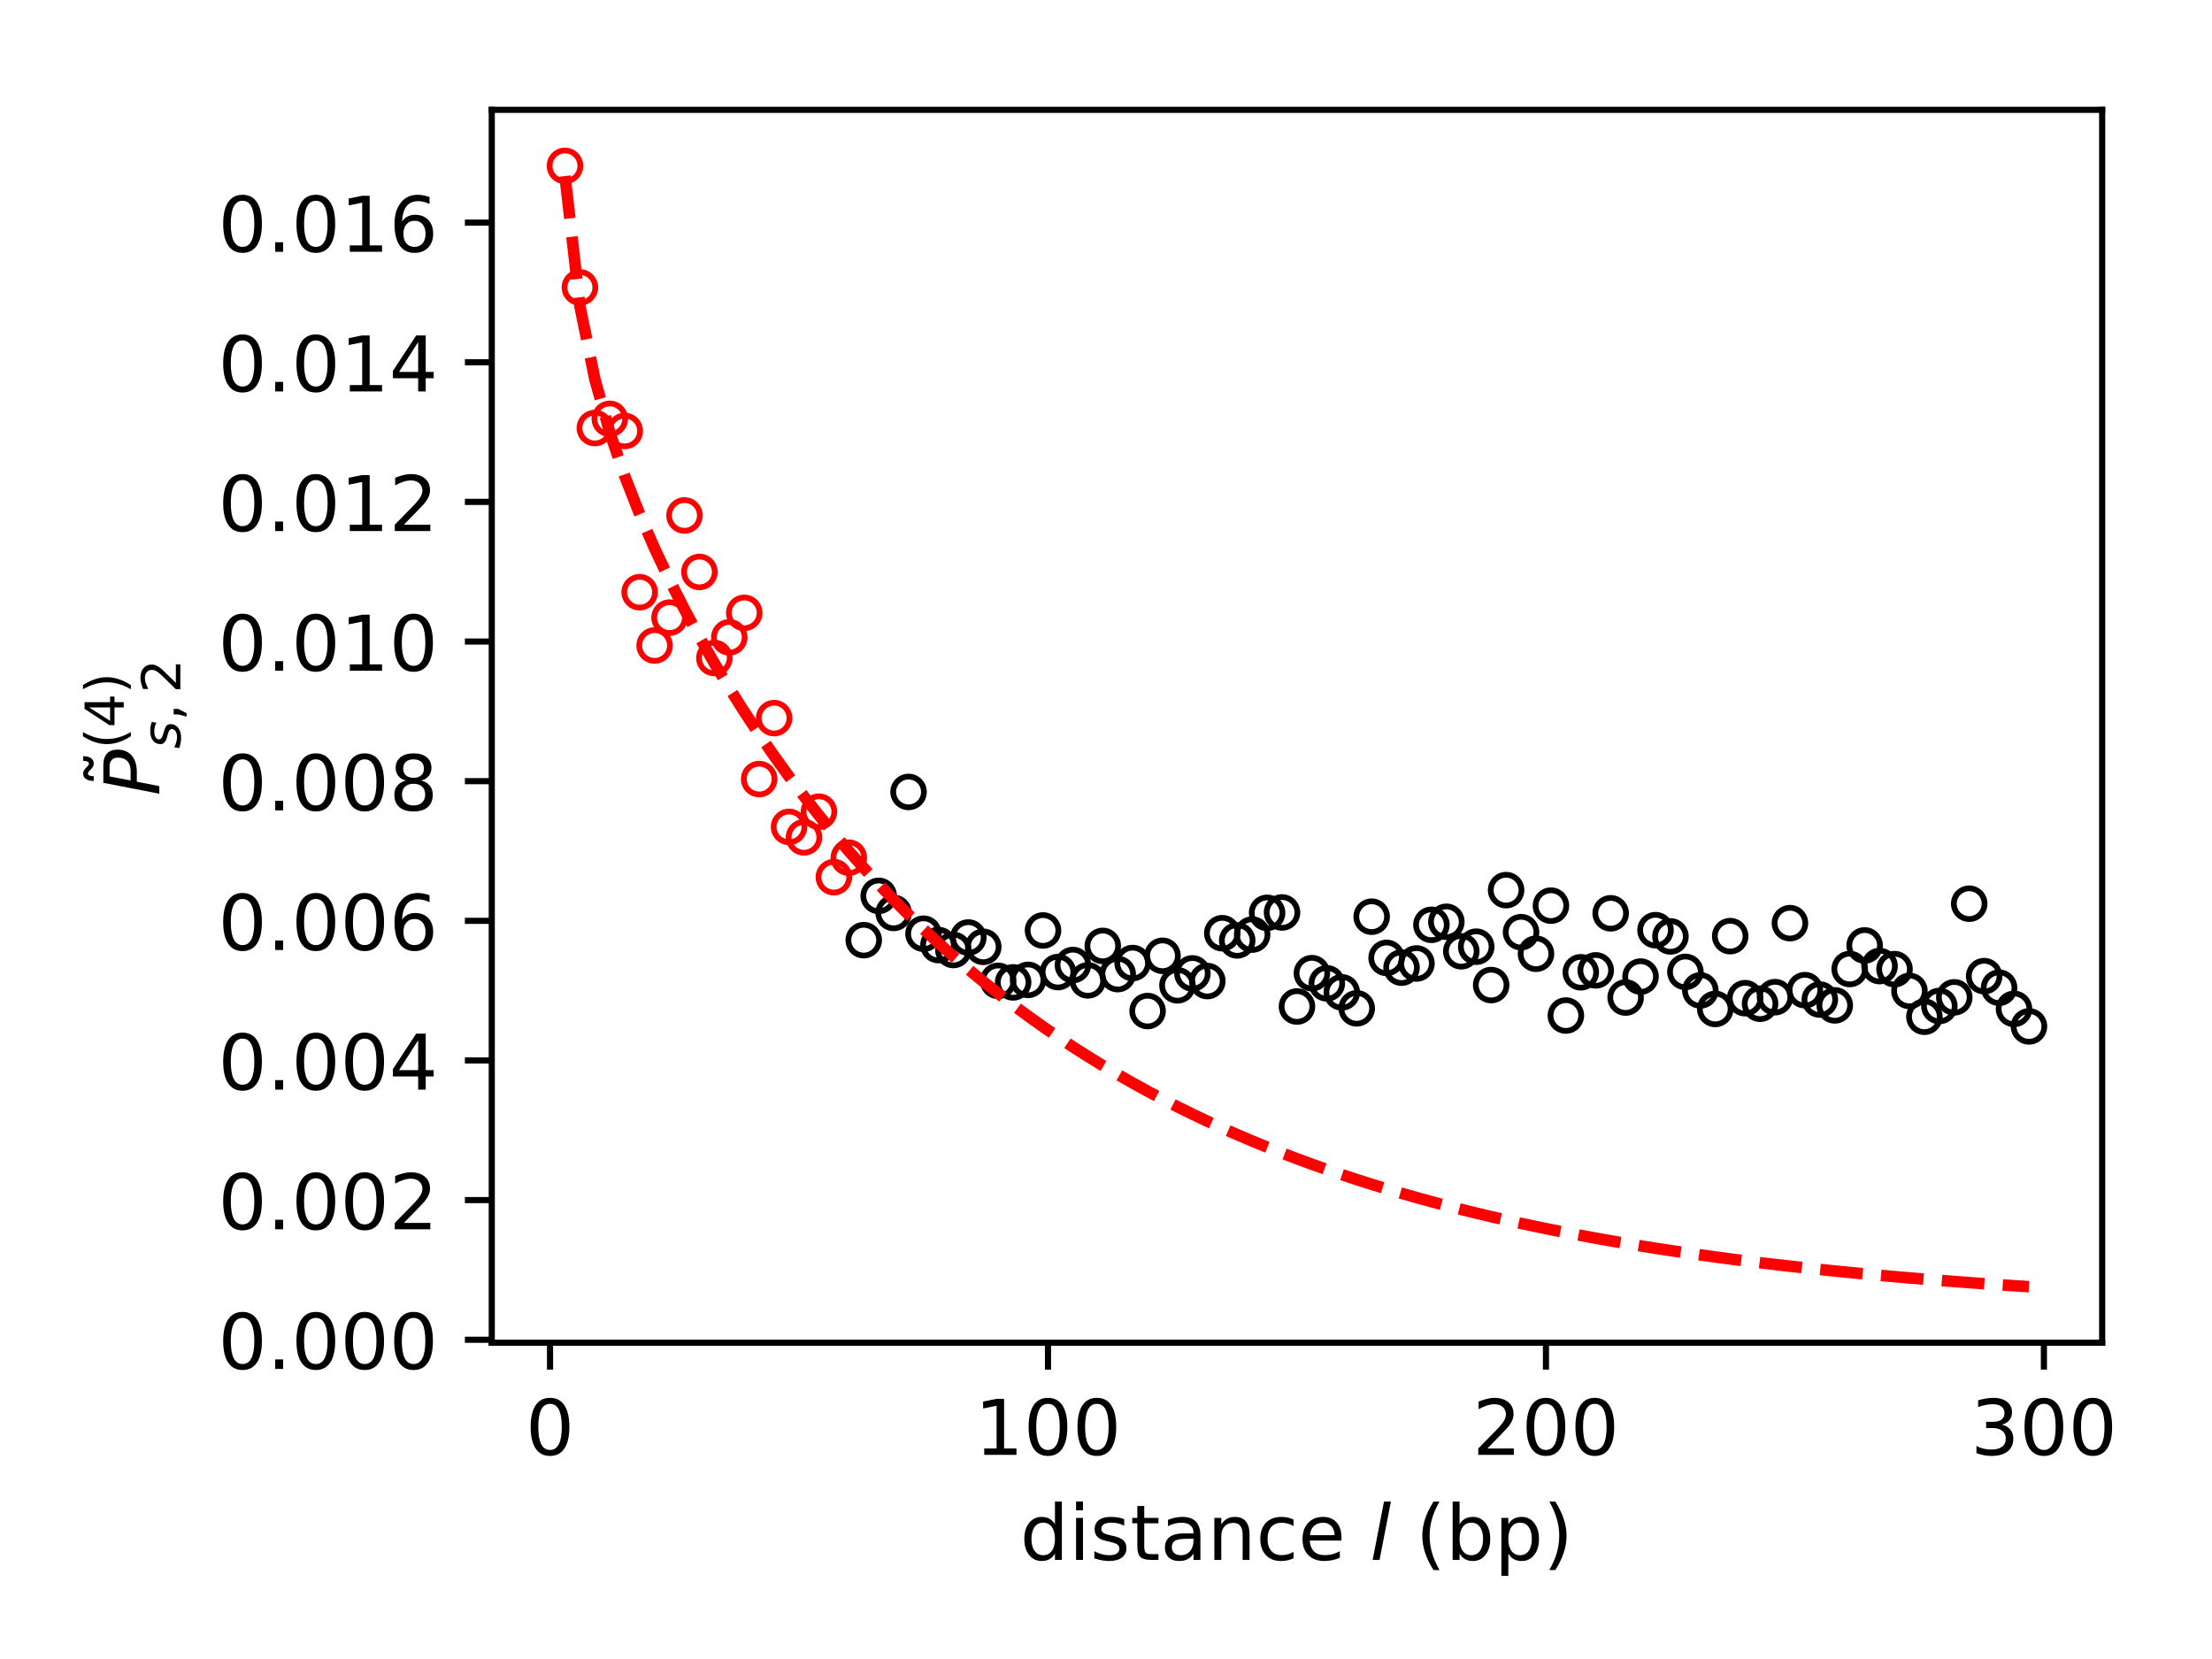 <?xml version="1.0" encoding="utf-8" standalone="no"?>
<!DOCTYPE svg PUBLIC "-//W3C//DTD SVG 1.1//EN"
  "http://www.w3.org/Graphics/SVG/1.1/DTD/svg11.dtd">
<!-- Created with matplotlib (http://matplotlib.org/) -->
<svg height="216pt" version="1.1" viewBox="0 0 288 216" width="288pt" xmlns="http://www.w3.org/2000/svg" xmlns:xlink="http://www.w3.org/1999/xlink">
 <defs>
  <style type="text/css">
*{stroke-linecap:butt;stroke-linejoin:round;}
  </style>
 </defs>
 <g id="figure_1">
  <g id="patch_1">
   <path d="M 0 216 
L 288 216 
L 288 0 
L 0 0 
z
" style="fill:#ffffff;"/>
  </g>
  <g id="axes_1">
   <g id="patch_2">
    <path d="M 64.028 174.822 
L 273.7 174.822 
L 273.7 14.3 
L 64.028 14.3 
z
" style="fill:#ffffff;"/>
   </g>
   <g id="matplotlib.axis_1">
    <g id="xtick_1">
     <g id="line2d_1">
      <defs>
       <path d="M 0 0 
L 0 3.5 
" id="m2b06d9a686" style="stroke:#000000;stroke-width:0.8;"/>
      </defs>
      <g>
       <use style="stroke:#000000;stroke-width:0.8;" x="71.614" xlink:href="#m2b06d9a686" y="174.822"/>
      </g>
     </g>
     <g id="text_1">
      <!-- 0 -->
      <defs>
       <path d="M 31.781 66.406 
Q 24.172 66.406 20.328 58.906 
Q 16.5 51.422 16.5 36.375 
Q 16.5 21.391 20.328 13.891 
Q 24.172 6.391 31.781 6.391 
Q 39.453 6.391 43.281 13.891 
Q 47.125 21.391 47.125 36.375 
Q 47.125 51.422 43.281 58.906 
Q 39.453 66.406 31.781 66.406 
z
M 31.781 74.219 
Q 44.047 74.219 50.516 64.516 
Q 56.984 54.828 56.984 36.375 
Q 56.984 17.969 50.516 8.266 
Q 44.047 -1.422 31.781 -1.422 
Q 19.531 -1.422 13.062 8.266 
Q 6.594 17.969 6.594 36.375 
Q 6.594 54.828 13.062 64.516 
Q 19.531 74.219 31.781 74.219 
z
" id="DejaVuSans-30"/>
      </defs>
      <g transform="translate(68.432 189.42)scale(0.1 -0.1)">
       <use xlink:href="#DejaVuSans-30"/>
      </g>
     </g>
    </g>
    <g id="xtick_2">
     <g id="line2d_2">
      <g>
       <use style="stroke:#000000;stroke-width:0.8;" x="136.447" xlink:href="#m2b06d9a686" y="174.822"/>
      </g>
     </g>
     <g id="text_2">
      <!-- 100 -->
      <defs>
       <path d="M 12.406 8.297 
L 28.516 8.297 
L 28.516 63.922 
L 10.984 60.406 
L 10.984 69.391 
L 28.422 72.906 
L 38.281 72.906 
L 38.281 8.297 
L 54.391 8.297 
L 54.391 0 
L 12.406 0 
z
" id="DejaVuSans-31"/>
      </defs>
      <g transform="translate(126.904 189.42)scale(0.1 -0.1)">
       <use xlink:href="#DejaVuSans-31"/>
       <use x="63.623" xlink:href="#DejaVuSans-30"/>
       <use x="127.246" xlink:href="#DejaVuSans-30"/>
      </g>
     </g>
    </g>
    <g id="xtick_3">
     <g id="line2d_3">
      <g>
       <use style="stroke:#000000;stroke-width:0.8;" x="201.281" xlink:href="#m2b06d9a686" y="174.822"/>
      </g>
     </g>
     <g id="text_3">
      <!-- 200 -->
      <defs>
       <path d="M 19.188 8.297 
L 53.609 8.297 
L 53.609 0 
L 7.328 0 
L 7.328 8.297 
Q 12.938 14.109 22.625 23.891 
Q 32.328 33.688 34.812 36.531 
Q 39.547 41.844 41.422 45.531 
Q 43.312 49.219 43.312 52.781 
Q 43.312 58.594 39.234 62.25 
Q 35.156 65.922 28.609 65.922 
Q 23.969 65.922 18.812 64.312 
Q 13.672 62.703 7.812 59.422 
L 7.812 69.391 
Q 13.766 71.781 18.938 73 
Q 24.125 74.219 28.422 74.219 
Q 39.75 74.219 46.484 68.547 
Q 53.219 62.891 53.219 53.422 
Q 53.219 48.922 51.531 44.891 
Q 49.859 40.875 45.406 35.406 
Q 44.188 33.984 37.641 27.219 
Q 31.109 20.453 19.188 8.297 
z
" id="DejaVuSans-32"/>
      </defs>
      <g transform="translate(191.737 189.42)scale(0.1 -0.1)">
       <use xlink:href="#DejaVuSans-32"/>
       <use x="63.623" xlink:href="#DejaVuSans-30"/>
       <use x="127.246" xlink:href="#DejaVuSans-30"/>
      </g>
     </g>
    </g>
    <g id="xtick_4">
     <g id="line2d_4">
      <g>
       <use style="stroke:#000000;stroke-width:0.8;" x="266.114" xlink:href="#m2b06d9a686" y="174.822"/>
      </g>
     </g>
     <g id="text_4">
      <!-- 300 -->
      <defs>
       <path d="M 40.578 39.312 
Q 47.656 37.797 51.625 33 
Q 55.609 28.219 55.609 21.188 
Q 55.609 10.406 48.188 4.484 
Q 40.766 -1.422 27.094 -1.422 
Q 22.516 -1.422 17.656 -0.516 
Q 12.797 0.391 7.625 2.203 
L 7.625 11.719 
Q 11.719 9.328 16.594 8.109 
Q 21.484 6.891 26.812 6.891 
Q 36.078 6.891 40.938 10.547 
Q 45.797 14.203 45.797 21.188 
Q 45.797 27.641 41.281 31.266 
Q 36.766 34.906 28.719 34.906 
L 20.219 34.906 
L 20.219 43.016 
L 29.109 43.016 
Q 36.375 43.016 40.234 45.922 
Q 44.094 48.828 44.094 54.297 
Q 44.094 59.906 40.109 62.906 
Q 36.141 65.922 28.719 65.922 
Q 24.656 65.922 20.016 65.031 
Q 15.375 64.156 9.812 62.312 
L 9.812 71.094 
Q 15.438 72.656 20.344 73.438 
Q 25.25 74.219 29.594 74.219 
Q 40.828 74.219 47.359 69.109 
Q 53.906 64.016 53.906 55.328 
Q 53.906 49.266 50.438 45.094 
Q 46.969 40.922 40.578 39.312 
z
" id="DejaVuSans-33"/>
      </defs>
      <g transform="translate(256.571 189.42)scale(0.1 -0.1)">
       <use xlink:href="#DejaVuSans-33"/>
       <use x="63.623" xlink:href="#DejaVuSans-30"/>
       <use x="127.246" xlink:href="#DejaVuSans-30"/>
      </g>
     </g>
    </g>
    <g id="text_5">
     <!-- distance $l$ (bp) -->
     <defs>
      <path d="M 45.406 46.391 
L 45.406 75.984 
L 54.391 75.984 
L 54.391 0 
L 45.406 0 
L 45.406 8.203 
Q 42.578 3.328 38.25 0.953 
Q 33.938 -1.422 27.875 -1.422 
Q 17.969 -1.422 11.734 6.484 
Q 5.516 14.406 5.516 27.297 
Q 5.516 40.188 11.734 48.094 
Q 17.969 56 27.875 56 
Q 33.938 56 38.25 53.625 
Q 42.578 51.266 45.406 46.391 
z
M 14.797 27.297 
Q 14.797 17.391 18.875 11.75 
Q 22.953 6.109 30.078 6.109 
Q 37.203 6.109 41.297 11.75 
Q 45.406 17.391 45.406 27.297 
Q 45.406 37.203 41.297 42.844 
Q 37.203 48.484 30.078 48.484 
Q 22.953 48.484 18.875 42.844 
Q 14.797 37.203 14.797 27.297 
z
" id="DejaVuSans-64"/>
      <path d="M 9.422 54.688 
L 18.406 54.688 
L 18.406 0 
L 9.422 0 
z
M 9.422 75.984 
L 18.406 75.984 
L 18.406 64.594 
L 9.422 64.594 
z
" id="DejaVuSans-69"/>
      <path d="M 44.281 53.078 
L 44.281 44.578 
Q 40.484 46.531 36.375 47.5 
Q 32.281 48.484 27.875 48.484 
Q 21.188 48.484 17.844 46.438 
Q 14.5 44.391 14.5 40.281 
Q 14.5 37.156 16.891 35.375 
Q 19.281 33.594 26.516 31.984 
L 29.594 31.297 
Q 39.156 29.25 43.188 25.516 
Q 47.219 21.781 47.219 15.094 
Q 47.219 7.469 41.188 3.016 
Q 35.156 -1.422 24.609 -1.422 
Q 20.219 -1.422 15.453 -0.562 
Q 10.688 0.297 5.422 2 
L 5.422 11.281 
Q 10.406 8.688 15.234 7.391 
Q 20.062 6.109 24.812 6.109 
Q 31.156 6.109 34.562 8.281 
Q 37.984 10.453 37.984 14.406 
Q 37.984 18.062 35.516 20.016 
Q 33.062 21.969 24.703 23.781 
L 21.578 24.516 
Q 13.234 26.266 9.516 29.906 
Q 5.812 33.547 5.812 39.891 
Q 5.812 47.609 11.281 51.797 
Q 16.75 56 26.812 56 
Q 31.781 56 36.172 55.266 
Q 40.578 54.547 44.281 53.078 
z
" id="DejaVuSans-73"/>
      <path d="M 18.312 70.219 
L 18.312 54.688 
L 36.812 54.688 
L 36.812 47.703 
L 18.312 47.703 
L 18.312 18.016 
Q 18.312 11.328 20.141 9.422 
Q 21.969 7.516 27.594 7.516 
L 36.812 7.516 
L 36.812 0 
L 27.594 0 
Q 17.188 0 13.234 3.875 
Q 9.281 7.766 9.281 18.016 
L 9.281 47.703 
L 2.688 47.703 
L 2.688 54.688 
L 9.281 54.688 
L 9.281 70.219 
z
" id="DejaVuSans-74"/>
      <path d="M 34.281 27.484 
Q 23.391 27.484 19.188 25 
Q 14.984 22.516 14.984 16.5 
Q 14.984 11.719 18.141 8.906 
Q 21.297 6.109 26.703 6.109 
Q 34.188 6.109 38.703 11.406 
Q 43.219 16.703 43.219 25.484 
L 43.219 27.484 
z
M 52.203 31.203 
L 52.203 0 
L 43.219 0 
L 43.219 8.297 
Q 40.141 3.328 35.547 0.953 
Q 30.953 -1.422 24.312 -1.422 
Q 15.922 -1.422 10.953 3.297 
Q 6 8.016 6 15.922 
Q 6 25.141 12.172 29.828 
Q 18.359 34.516 30.609 34.516 
L 43.219 34.516 
L 43.219 35.406 
Q 43.219 41.609 39.141 45 
Q 35.062 48.391 27.688 48.391 
Q 23 48.391 18.547 47.266 
Q 14.109 46.141 10.016 43.891 
L 10.016 52.203 
Q 14.938 54.109 19.578 55.047 
Q 24.219 56 28.609 56 
Q 40.484 56 46.344 49.844 
Q 52.203 43.703 52.203 31.203 
z
" id="DejaVuSans-61"/>
      <path d="M 54.891 33.016 
L 54.891 0 
L 45.906 0 
L 45.906 32.719 
Q 45.906 40.484 42.875 44.328 
Q 39.844 48.188 33.797 48.188 
Q 26.516 48.188 22.312 43.547 
Q 18.109 38.922 18.109 30.906 
L 18.109 0 
L 9.078 0 
L 9.078 54.688 
L 18.109 54.688 
L 18.109 46.188 
Q 21.344 51.125 25.703 53.562 
Q 30.078 56 35.797 56 
Q 45.219 56 50.047 50.172 
Q 54.891 44.344 54.891 33.016 
z
" id="DejaVuSans-6e"/>
      <path d="M 48.781 52.594 
L 48.781 44.188 
Q 44.969 46.297 41.141 47.344 
Q 37.312 48.391 33.406 48.391 
Q 24.656 48.391 19.812 42.844 
Q 14.984 37.312 14.984 27.297 
Q 14.984 17.281 19.812 11.734 
Q 24.656 6.203 33.406 6.203 
Q 37.312 6.203 41.141 7.25 
Q 44.969 8.297 48.781 10.406 
L 48.781 2.094 
Q 45.016 0.344 40.984 -0.531 
Q 36.969 -1.422 32.422 -1.422 
Q 20.062 -1.422 12.781 6.344 
Q 5.516 14.109 5.516 27.297 
Q 5.516 40.672 12.859 48.328 
Q 20.219 56 33.016 56 
Q 37.156 56 41.109 55.141 
Q 45.062 54.297 48.781 52.594 
z
" id="DejaVuSans-63"/>
      <path d="M 56.203 29.594 
L 56.203 25.203 
L 14.891 25.203 
Q 15.484 15.922 20.484 11.062 
Q 25.484 6.203 34.422 6.203 
Q 39.594 6.203 44.453 7.469 
Q 49.312 8.734 54.109 11.281 
L 54.109 2.781 
Q 49.266 0.734 44.188 -0.344 
Q 39.109 -1.422 33.891 -1.422 
Q 20.797 -1.422 13.156 6.188 
Q 5.516 13.812 5.516 26.812 
Q 5.516 40.234 12.766 48.109 
Q 20.016 56 32.328 56 
Q 43.359 56 49.781 48.891 
Q 56.203 41.797 56.203 29.594 
z
M 47.219 32.234 
Q 47.125 39.594 43.094 43.984 
Q 39.062 48.391 32.422 48.391 
Q 24.906 48.391 20.391 44.141 
Q 15.875 39.891 15.188 32.172 
z
" id="DejaVuSans-65"/>
      <path id="DejaVuSans-20"/>
      <path d="M 18.312 75.984 
L 27.297 75.984 
L 12.5 0 
L 3.516 0 
z
" id="DejaVuSans-Oblique-6c"/>
      <path d="M 31 75.875 
Q 24.469 64.656 21.281 53.656 
Q 18.109 42.672 18.109 31.391 
Q 18.109 20.125 21.312 9.062 
Q 24.516 -2 31 -13.188 
L 23.188 -13.188 
Q 15.875 -1.703 12.234 9.375 
Q 8.594 20.453 8.594 31.391 
Q 8.594 42.281 12.203 53.312 
Q 15.828 64.359 23.188 75.875 
z
" id="DejaVuSans-28"/>
      <path d="M 48.688 27.297 
Q 48.688 37.203 44.609 42.844 
Q 40.531 48.484 33.406 48.484 
Q 26.266 48.484 22.188 42.844 
Q 18.109 37.203 18.109 27.297 
Q 18.109 17.391 22.188 11.75 
Q 26.266 6.109 33.406 6.109 
Q 40.531 6.109 44.609 11.75 
Q 48.688 17.391 48.688 27.297 
z
M 18.109 46.391 
Q 20.953 51.266 25.266 53.625 
Q 29.594 56 35.594 56 
Q 45.562 56 51.781 48.094 
Q 58.016 40.188 58.016 27.297 
Q 58.016 14.406 51.781 6.484 
Q 45.562 -1.422 35.594 -1.422 
Q 29.594 -1.422 25.266 0.953 
Q 20.953 3.328 18.109 8.203 
L 18.109 0 
L 9.078 0 
L 9.078 75.984 
L 18.109 75.984 
z
" id="DejaVuSans-62"/>
      <path d="M 18.109 8.203 
L 18.109 -20.797 
L 9.078 -20.797 
L 9.078 54.688 
L 18.109 54.688 
L 18.109 46.391 
Q 20.953 51.266 25.266 53.625 
Q 29.594 56 35.594 56 
Q 45.562 56 51.781 48.094 
Q 58.016 40.188 58.016 27.297 
Q 58.016 14.406 51.781 6.484 
Q 45.562 -1.422 35.594 -1.422 
Q 29.594 -1.422 25.266 0.953 
Q 20.953 3.328 18.109 8.203 
z
M 48.688 27.297 
Q 48.688 37.203 44.609 42.844 
Q 40.531 48.484 33.406 48.484 
Q 26.266 48.484 22.188 42.844 
Q 18.109 37.203 18.109 27.297 
Q 18.109 17.391 22.188 11.75 
Q 26.266 6.109 33.406 6.109 
Q 40.531 6.109 44.609 11.75 
Q 48.688 17.391 48.688 27.297 
z
" id="DejaVuSans-70"/>
      <path d="M 8.016 75.875 
L 15.828 75.875 
Q 23.141 64.359 26.781 53.312 
Q 30.422 42.281 30.422 31.391 
Q 30.422 20.453 26.781 9.375 
Q 23.141 -1.703 15.828 -13.188 
L 8.016 -13.188 
Q 14.5 -2 17.703 9.062 
Q 20.906 20.125 20.906 31.391 
Q 20.906 42.672 17.703 53.656 
Q 14.5 64.656 8.016 75.875 
z
" id="DejaVuSans-29"/>
     </defs>
     <g transform="translate(132.814 203.1)scale(0.1 -0.1)">
      <use transform="translate(0 0.016)" xlink:href="#DejaVuSans-64"/>
      <use transform="translate(63.477 0.016)" xlink:href="#DejaVuSans-69"/>
      <use transform="translate(91.26 0.016)" xlink:href="#DejaVuSans-73"/>
      <use transform="translate(143.359 0.016)" xlink:href="#DejaVuSans-74"/>
      <use transform="translate(182.568 0.016)" xlink:href="#DejaVuSans-61"/>
      <use transform="translate(243.848 0.016)" xlink:href="#DejaVuSans-6e"/>
      <use transform="translate(307.227 0.016)" xlink:href="#DejaVuSans-63"/>
      <use transform="translate(362.207 0.016)" xlink:href="#DejaVuSans-65"/>
      <use transform="translate(423.73 0.016)" xlink:href="#DejaVuSans-20"/>
      <use transform="translate(455.518 0.016)" xlink:href="#DejaVuSans-Oblique-6c"/>
      <use transform="translate(483.301 0.016)" xlink:href="#DejaVuSans-20"/>
      <use transform="translate(515.088 0.016)" xlink:href="#DejaVuSans-28"/>
      <use transform="translate(554.102 0.016)" xlink:href="#DejaVuSans-62"/>
      <use transform="translate(617.578 0.016)" xlink:href="#DejaVuSans-70"/>
      <use transform="translate(681.055 0.016)" xlink:href="#DejaVuSans-29"/>
     </g>
    </g>
   </g>
   <g id="matplotlib.axis_2">
    <g id="ytick_1">
     <g id="line2d_5">
      <defs>
       <path d="M 0 0 
L -3.5 0 
" id="md41af70909" style="stroke:#000000;stroke-width:0.8;"/>
      </defs>
      <g>
       <use style="stroke:#000000;stroke-width:0.8;" x="64.028" xlink:href="#md41af70909" y="174.434"/>
      </g>
     </g>
     <g id="text_6">
      <!-- 0.000 -->
      <defs>
       <path d="M 10.688 12.406 
L 21 12.406 
L 21 0 
L 10.688 0 
z
" id="DejaVuSans-2e"/>
      </defs>
      <g transform="translate(28.4 178.233)scale(0.1 -0.1)">
       <use xlink:href="#DejaVuSans-30"/>
       <use x="63.623" xlink:href="#DejaVuSans-2e"/>
       <use x="95.41" xlink:href="#DejaVuSans-30"/>
       <use x="159.033" xlink:href="#DejaVuSans-30"/>
       <use x="222.656" xlink:href="#DejaVuSans-30"/>
      </g>
     </g>
    </g>
    <g id="ytick_2">
     <g id="line2d_6">
      <g>
       <use style="stroke:#000000;stroke-width:0.8;" x="64.028" xlink:href="#md41af70909" y="156.252"/>
      </g>
     </g>
     <g id="text_7">
      <!-- 0.002 -->
      <g transform="translate(28.4 160.052)scale(0.1 -0.1)">
       <use xlink:href="#DejaVuSans-30"/>
       <use x="63.623" xlink:href="#DejaVuSans-2e"/>
       <use x="95.41" xlink:href="#DejaVuSans-30"/>
       <use x="159.033" xlink:href="#DejaVuSans-30"/>
       <use x="222.656" xlink:href="#DejaVuSans-32"/>
      </g>
     </g>
    </g>
    <g id="ytick_3">
     <g id="line2d_7">
      <g>
       <use style="stroke:#000000;stroke-width:0.8;" x="64.028" xlink:href="#md41af70909" y="138.071"/>
      </g>
     </g>
     <g id="text_8">
      <!-- 0.004 -->
      <defs>
       <path d="M 37.797 64.312 
L 12.891 25.391 
L 37.797 25.391 
z
M 35.203 72.906 
L 47.609 72.906 
L 47.609 25.391 
L 58.016 25.391 
L 58.016 17.188 
L 47.609 17.188 
L 47.609 0 
L 37.797 0 
L 37.797 17.188 
L 4.891 17.188 
L 4.891 26.703 
z
" id="DejaVuSans-34"/>
      </defs>
      <g transform="translate(28.4 141.87)scale(0.1 -0.1)">
       <use xlink:href="#DejaVuSans-30"/>
       <use x="63.623" xlink:href="#DejaVuSans-2e"/>
       <use x="95.41" xlink:href="#DejaVuSans-30"/>
       <use x="159.033" xlink:href="#DejaVuSans-30"/>
       <use x="222.656" xlink:href="#DejaVuSans-34"/>
      </g>
     </g>
    </g>
    <g id="ytick_4">
     <g id="line2d_8">
      <g>
       <use style="stroke:#000000;stroke-width:0.8;" x="64.028" xlink:href="#md41af70909" y="119.89"/>
      </g>
     </g>
     <g id="text_9">
      <!-- 0.006 -->
      <defs>
       <path d="M 33.016 40.375 
Q 26.375 40.375 22.484 35.828 
Q 18.609 31.297 18.609 23.391 
Q 18.609 15.531 22.484 10.953 
Q 26.375 6.391 33.016 6.391 
Q 39.656 6.391 43.531 10.953 
Q 47.406 15.531 47.406 23.391 
Q 47.406 31.297 43.531 35.828 
Q 39.656 40.375 33.016 40.375 
z
M 52.594 71.297 
L 52.594 62.312 
Q 48.875 64.062 45.094 64.984 
Q 41.312 65.922 37.594 65.922 
Q 27.828 65.922 22.672 59.328 
Q 17.531 52.734 16.797 39.406 
Q 19.672 43.656 24.016 45.922 
Q 28.375 48.188 33.594 48.188 
Q 44.578 48.188 50.953 41.516 
Q 57.328 34.859 57.328 23.391 
Q 57.328 12.156 50.688 5.359 
Q 44.047 -1.422 33.016 -1.422 
Q 20.359 -1.422 13.672 8.266 
Q 6.984 17.969 6.984 36.375 
Q 6.984 53.656 15.188 63.938 
Q 23.391 74.219 37.203 74.219 
Q 40.922 74.219 44.703 73.484 
Q 48.484 72.75 52.594 71.297 
z
" id="DejaVuSans-36"/>
      </defs>
      <g transform="translate(28.4 123.689)scale(0.1 -0.1)">
       <use xlink:href="#DejaVuSans-30"/>
       <use x="63.623" xlink:href="#DejaVuSans-2e"/>
       <use x="95.41" xlink:href="#DejaVuSans-30"/>
       <use x="159.033" xlink:href="#DejaVuSans-30"/>
       <use x="222.656" xlink:href="#DejaVuSans-36"/>
      </g>
     </g>
    </g>
    <g id="ytick_5">
     <g id="line2d_9">
      <g>
       <use style="stroke:#000000;stroke-width:0.8;" x="64.028" xlink:href="#md41af70909" y="101.708"/>
      </g>
     </g>
     <g id="text_10">
      <!-- 0.008 -->
      <defs>
       <path d="M 31.781 34.625 
Q 24.75 34.625 20.719 30.859 
Q 16.703 27.094 16.703 20.516 
Q 16.703 13.922 20.719 10.156 
Q 24.75 6.391 31.781 6.391 
Q 38.812 6.391 42.859 10.172 
Q 46.922 13.969 46.922 20.516 
Q 46.922 27.094 42.891 30.859 
Q 38.875 34.625 31.781 34.625 
z
M 21.922 38.812 
Q 15.578 40.375 12.031 44.719 
Q 8.5 49.078 8.5 55.328 
Q 8.5 64.062 14.719 69.141 
Q 20.953 74.219 31.781 74.219 
Q 42.672 74.219 48.875 69.141 
Q 55.078 64.062 55.078 55.328 
Q 55.078 49.078 51.531 44.719 
Q 48 40.375 41.703 38.812 
Q 48.828 37.156 52.797 32.312 
Q 56.781 27.484 56.781 20.516 
Q 56.781 9.906 50.312 4.234 
Q 43.844 -1.422 31.781 -1.422 
Q 19.734 -1.422 13.25 4.234 
Q 6.781 9.906 6.781 20.516 
Q 6.781 27.484 10.781 32.312 
Q 14.797 37.156 21.922 38.812 
z
M 18.312 54.391 
Q 18.312 48.734 21.844 45.562 
Q 25.391 42.391 31.781 42.391 
Q 38.141 42.391 41.719 45.562 
Q 45.312 48.734 45.312 54.391 
Q 45.312 60.062 41.719 63.234 
Q 38.141 66.406 31.781 66.406 
Q 25.391 66.406 21.844 63.234 
Q 18.312 60.062 18.312 54.391 
z
" id="DejaVuSans-38"/>
      </defs>
      <g transform="translate(28.4 105.508)scale(0.1 -0.1)">
       <use xlink:href="#DejaVuSans-30"/>
       <use x="63.623" xlink:href="#DejaVuSans-2e"/>
       <use x="95.41" xlink:href="#DejaVuSans-30"/>
       <use x="159.033" xlink:href="#DejaVuSans-30"/>
       <use x="222.656" xlink:href="#DejaVuSans-38"/>
      </g>
     </g>
    </g>
    <g id="ytick_6">
     <g id="line2d_10">
      <g>
       <use style="stroke:#000000;stroke-width:0.8;" x="64.028" xlink:href="#md41af70909" y="83.527"/>
      </g>
     </g>
     <g id="text_11">
      <!-- 0.010 -->
      <g transform="translate(28.4 87.326)scale(0.1 -0.1)">
       <use xlink:href="#DejaVuSans-30"/>
       <use x="63.623" xlink:href="#DejaVuSans-2e"/>
       <use x="95.41" xlink:href="#DejaVuSans-30"/>
       <use x="159.033" xlink:href="#DejaVuSans-31"/>
       <use x="222.656" xlink:href="#DejaVuSans-30"/>
      </g>
     </g>
    </g>
    <g id="ytick_7">
     <g id="line2d_11">
      <g>
       <use style="stroke:#000000;stroke-width:0.8;" x="64.028" xlink:href="#md41af70909" y="65.346"/>
      </g>
     </g>
     <g id="text_12">
      <!-- 0.012 -->
      <g transform="translate(28.4 69.145)scale(0.1 -0.1)">
       <use xlink:href="#DejaVuSans-30"/>
       <use x="63.623" xlink:href="#DejaVuSans-2e"/>
       <use x="95.41" xlink:href="#DejaVuSans-30"/>
       <use x="159.033" xlink:href="#DejaVuSans-31"/>
       <use x="222.656" xlink:href="#DejaVuSans-32"/>
      </g>
     </g>
    </g>
    <g id="ytick_8">
     <g id="line2d_12">
      <g>
       <use style="stroke:#000000;stroke-width:0.8;" x="64.028" xlink:href="#md41af70909" y="47.165"/>
      </g>
     </g>
     <g id="text_13">
      <!-- 0.014 -->
      <g transform="translate(28.4 50.964)scale(0.1 -0.1)">
       <use xlink:href="#DejaVuSans-30"/>
       <use x="63.623" xlink:href="#DejaVuSans-2e"/>
       <use x="95.41" xlink:href="#DejaVuSans-30"/>
       <use x="159.033" xlink:href="#DejaVuSans-31"/>
       <use x="222.656" xlink:href="#DejaVuSans-34"/>
      </g>
     </g>
    </g>
    <g id="ytick_9">
     <g id="line2d_13">
      <g>
       <use style="stroke:#000000;stroke-width:0.8;" x="64.028" xlink:href="#md41af70909" y="28.983"/>
      </g>
     </g>
     <g id="text_14">
      <!-- 0.016 -->
      <g transform="translate(28.4 32.782)scale(0.1 -0.1)">
       <use xlink:href="#DejaVuSans-30"/>
       <use x="63.623" xlink:href="#DejaVuSans-2e"/>
       <use x="95.41" xlink:href="#DejaVuSans-30"/>
       <use x="159.033" xlink:href="#DejaVuSans-31"/>
       <use x="222.656" xlink:href="#DejaVuSans-36"/>
      </g>
     </g>
    </g>
    <g id="text_15">
     <!-- $\tilde P^{(4)}_{s,2}$ -->
     <defs>
      <path d="M -25.328 66.891 
L -28.109 69.578 
Q -29.172 70.562 -29.984 71.016 
Q -30.797 71.484 -31.422 71.484 
Q -33.281 71.484 -34.156 69.703 
Q -35.031 67.922 -35.141 63.922 
L -41.234 63.922 
Q -41.141 70.516 -38.641 74.094 
Q -36.156 77.688 -31.719 77.688 
Q -29.859 77.688 -28.297 77 
Q -26.734 76.312 -24.938 74.703 
L -22.141 72.016 
Q -21.078 71.047 -20.266 70.578 
Q -19.469 70.125 -18.828 70.125 
Q -16.969 70.125 -16.094 71.906 
Q -15.219 73.688 -15.109 77.688 
L -9.016 77.688 
Q -9.109 71.094 -11.594 67.5 
Q -14.094 63.922 -18.531 63.922 
Q -20.391 63.922 -21.953 64.594 
Q -23.516 65.281 -25.328 66.891 
z
" id="DejaVuSans-303"/>
      <path d="M 16.891 72.906 
L 39.703 72.906 
Q 49.656 72.906 54.875 68.266 
Q 60.109 63.625 60.109 54.688 
Q 60.109 42.672 52.391 35.984 
Q 44.672 29.297 30.719 29.297 
L 18.312 29.297 
L 12.594 0 
L 2.688 0 
z
M 25.203 64.797 
L 19.922 37.406 
L 32.328 37.406 
Q 40.719 37.406 45.203 41.703 
Q 49.703 46 49.703 54 
Q 49.703 59.125 46.656 61.953 
Q 43.609 64.797 38.094 64.797 
z
" id="DejaVuSans-Oblique-50"/>
      <path d="M 50 53.078 
L 48.297 44.578 
Q 44.734 46.531 40.766 47.5 
Q 36.812 48.484 32.625 48.484 
Q 25.531 48.484 21.453 46.062 
Q 17.391 43.656 17.391 39.5 
Q 17.391 34.672 26.859 32.078 
Q 27.594 31.891 27.938 31.781 
L 30.812 30.906 
Q 39.797 28.422 42.797 25.688 
Q 45.797 22.953 45.797 18.219 
Q 45.797 9.516 38.891 4.047 
Q 31.984 -1.422 20.797 -1.422 
Q 16.453 -1.422 11.672 -0.578 
Q 6.891 0.25 1.125 2 
L 2.875 11.281 
Q 7.812 8.734 12.594 7.422 
Q 17.391 6.109 21.781 6.109 
Q 28.375 6.109 32.5 8.938 
Q 36.625 11.766 36.625 16.109 
Q 36.625 20.797 25.781 23.688 
L 24.859 23.922 
L 21.781 24.703 
Q 14.938 26.516 11.766 29.469 
Q 8.594 32.422 8.594 37.016 
Q 8.594 45.75 15.156 50.875 
Q 21.734 56 33.016 56 
Q 37.453 56 41.672 55.266 
Q 45.906 54.547 50 53.078 
z
" id="DejaVuSans-Oblique-73"/>
      <path d="M 11.719 12.406 
L 22.016 12.406 
L 22.016 4 
L 14.016 -11.625 
L 7.719 -11.625 
L 11.719 4 
z
" id="DejaVuSans-2c"/>
     </defs>
     <g transform="translate(20.8 103.611)rotate(-90)scale(0.1 -0.1)">
      <use transform="translate(60.59 22.031)" xlink:href="#DejaVuSans-303"/>
      <use transform="translate(0 0.547)" xlink:href="#DejaVuSans-Oblique-50"/>
      <use transform="translate(61.26 46.888)scale(0.7)" xlink:href="#DejaVuSans-28"/>
      <use transform="translate(88.569 46.888)scale(0.7)" xlink:href="#DejaVuSans-34"/>
      <use transform="translate(133.105 46.888)scale(0.7)" xlink:href="#DejaVuSans-29"/>
      <use transform="translate(61.26 -26.797)scale(0.7)" xlink:href="#DejaVuSans-Oblique-73"/>
      <use transform="translate(97.729 -26.797)scale(0.7)" xlink:href="#DejaVuSans-2c"/>
      <use transform="translate(133.618 -26.797)scale(0.7)" xlink:href="#DejaVuSans-32"/>
     </g>
    </g>
   </g>
   <g id="line2d_14">
    <defs>
     <path d="M 0 2 
C 0.53 2 1.039 1.789 1.414 1.414 
C 1.789 1.039 2 0.53 2 0 
C 2 -0.53 1.789 -1.039 1.414 -1.414 
C 1.039 -1.789 0.53 -2 0 -2 
C -0.53 -2 -1.039 -1.789 -1.414 -1.414 
C -1.789 -1.039 -2 -0.53 -2 0 
C -2 0.53 -1.789 1.039 -1.414 1.414 
C -1.039 1.789 -0.53 2 0 2 
z
" id="m43d62f2a49" style="stroke:#ff0000;stroke-width:0.75;"/>
    </defs>
    <g clip-path="url(#p952b5e4b8b)">
     <use style="fill:none;stroke:#ff0000;stroke-width:0.75;" x="73.559" xlink:href="#m43d62f2a49" y="21.596"/>
     <use style="fill:none;stroke:#ff0000;stroke-width:0.75;" x="75.504" xlink:href="#m43d62f2a49" y="37.423"/>
     <use style="fill:none;stroke:#ff0000;stroke-width:0.75;" x="77.449" xlink:href="#m43d62f2a49" y="55.731"/>
     <use style="fill:none;stroke:#ff0000;stroke-width:0.75;" x="79.394" xlink:href="#m43d62f2a49" y="54.534"/>
     <use style="fill:none;stroke:#ff0000;stroke-width:0.75;" x="81.339" xlink:href="#m43d62f2a49" y="56.113"/>
     <use style="fill:none;stroke:#ff0000;stroke-width:0.75;" x="83.284" xlink:href="#m43d62f2a49" y="77.106"/>
     <use style="fill:none;stroke:#ff0000;stroke-width:0.75;" x="85.229" xlink:href="#m43d62f2a49" y="84.044"/>
     <use style="fill:none;stroke:#ff0000;stroke-width:0.75;" x="87.174" xlink:href="#m43d62f2a49" y="80.415"/>
     <use style="fill:none;stroke:#ff0000;stroke-width:0.75;" x="89.119" xlink:href="#m43d62f2a49" y="67.11"/>
     <use style="fill:none;stroke:#ff0000;stroke-width:0.75;" x="91.064" xlink:href="#m43d62f2a49" y="74.468"/>
     <use style="fill:none;stroke:#ff0000;stroke-width:0.75;" x="93.009" xlink:href="#m43d62f2a49" y="85.671"/>
     <use style="fill:none;stroke:#ff0000;stroke-width:0.75;" x="94.954" xlink:href="#m43d62f2a49" y="82.978"/>
     <use style="fill:none;stroke:#ff0000;stroke-width:0.75;" x="96.899" xlink:href="#m43d62f2a49" y="79.794"/>
     <use style="fill:none;stroke:#ff0000;stroke-width:0.75;" x="98.844" xlink:href="#m43d62f2a49" y="101.433"/>
     <use style="fill:none;stroke:#ff0000;stroke-width:0.75;" x="100.789" xlink:href="#m43d62f2a49" y="93.497"/>
     <use style="fill:none;stroke:#ff0000;stroke-width:0.75;" x="102.734" xlink:href="#m43d62f2a49" y="107.662"/>
     <use style="fill:none;stroke:#ff0000;stroke-width:0.75;" x="104.679" xlink:href="#m43d62f2a49" y="109.022"/>
     <use style="fill:none;stroke:#ff0000;stroke-width:0.75;" x="106.624" xlink:href="#m43d62f2a49" y="105.682"/>
     <use style="fill:none;stroke:#ff0000;stroke-width:0.75;" x="108.569" xlink:href="#m43d62f2a49" y="114.207"/>
     <use style="fill:none;stroke:#ff0000;stroke-width:0.75;" x="110.514" xlink:href="#m43d62f2a49" y="111.673"/>
    </g>
   </g>
   <g id="line2d_15">
    <defs>
     <path d="M 0 2 
C 0.53 2 1.039 1.789 1.414 1.414 
C 1.789 1.039 2 0.53 2 0 
C 2 -0.53 1.789 -1.039 1.414 -1.414 
C 1.039 -1.789 0.53 -2 0 -2 
C -0.53 -2 -1.039 -1.789 -1.414 -1.414 
C -1.789 -1.039 -2 -0.53 -2 0 
C -2 0.53 -1.789 1.039 -1.414 1.414 
C -1.039 1.789 -0.53 2 0 2 
z
" id="mc1130da6db" style="stroke:#000000;stroke-width:0.75;"/>
    </defs>
    <g clip-path="url(#p952b5e4b8b)">
     <use style="fill:none;stroke:#000000;stroke-width:0.75;" x="112.459" xlink:href="#mc1130da6db" y="122.409"/>
     <use style="fill:none;stroke:#000000;stroke-width:0.75;" x="114.404" xlink:href="#mc1130da6db" y="116.64"/>
     <use style="fill:none;stroke:#000000;stroke-width:0.75;" x="116.349" xlink:href="#mc1130da6db" y="118.862"/>
     <use style="fill:none;stroke:#000000;stroke-width:0.75;" x="118.294" xlink:href="#mc1130da6db" y="103.11"/>
     <use style="fill:none;stroke:#000000;stroke-width:0.75;" x="120.239" xlink:href="#mc1130da6db" y="121.569"/>
     <use style="fill:none;stroke:#000000;stroke-width:0.75;" x="122.184" xlink:href="#mc1130da6db" y="123.045"/>
     <use style="fill:none;stroke:#000000;stroke-width:0.75;" x="124.129" xlink:href="#mc1130da6db" y="123.69"/>
     <use style="fill:none;stroke:#000000;stroke-width:0.75;" x="126.074" xlink:href="#mc1130da6db" y="122.065"/>
     <use style="fill:none;stroke:#000000;stroke-width:0.75;" x="128.019" xlink:href="#mc1130da6db" y="123.276"/>
     <use style="fill:none;stroke:#000000;stroke-width:0.75;" x="129.964" xlink:href="#mc1130da6db" y="127.706"/>
     <use style="fill:none;stroke:#000000;stroke-width:0.75;" x="131.909" xlink:href="#mc1130da6db" y="127.904"/>
     <use style="fill:none;stroke:#000000;stroke-width:0.75;" x="133.854" xlink:href="#mc1130da6db" y="127.579"/>
     <use style="fill:none;stroke:#000000;stroke-width:0.75;" x="135.799" xlink:href="#mc1130da6db" y="121.147"/>
     <use style="fill:none;stroke:#000000;stroke-width:0.75;" x="137.744" xlink:href="#mc1130da6db" y="126.564"/>
     <use style="fill:none;stroke:#000000;stroke-width:0.75;" x="139.689" xlink:href="#mc1130da6db" y="125.645"/>
     <use style="fill:none;stroke:#000000;stroke-width:0.75;" x="141.634" xlink:href="#mc1130da6db" y="127.645"/>
     <use style="fill:none;stroke:#000000;stroke-width:0.75;" x="143.579" xlink:href="#mc1130da6db" y="123.158"/>
     <use style="fill:none;stroke:#000000;stroke-width:0.75;" x="145.524" xlink:href="#mc1130da6db" y="126.827"/>
     <use style="fill:none;stroke:#000000;stroke-width:0.75;" x="147.469" xlink:href="#mc1130da6db" y="125.387"/>
     <use style="fill:none;stroke:#000000;stroke-width:0.75;" x="149.414" xlink:href="#mc1130da6db" y="131.637"/>
     <use style="fill:none;stroke:#000000;stroke-width:0.75;" x="151.359" xlink:href="#mc1130da6db" y="124.444"/>
     <use style="fill:none;stroke:#000000;stroke-width:0.75;" x="153.304" xlink:href="#mc1130da6db" y="128.289"/>
     <use style="fill:none;stroke:#000000;stroke-width:0.75;" x="155.249" xlink:href="#mc1130da6db" y="126.737"/>
     <use style="fill:none;stroke:#000000;stroke-width:0.75;" x="157.194" xlink:href="#mc1130da6db" y="127.734"/>
     <use style="fill:none;stroke:#000000;stroke-width:0.75;" x="159.139" xlink:href="#mc1130da6db" y="121.503"/>
     <use style="fill:none;stroke:#000000;stroke-width:0.75;" x="161.084" xlink:href="#mc1130da6db" y="122.441"/>
     <use style="fill:none;stroke:#000000;stroke-width:0.75;" x="163.029" xlink:href="#mc1130da6db" y="121.684"/>
     <use style="fill:none;stroke:#000000;stroke-width:0.75;" x="164.974" xlink:href="#mc1130da6db" y="118.85"/>
     <use style="fill:none;stroke:#000000;stroke-width:0.75;" x="166.919" xlink:href="#mc1130da6db" y="118.801"/>
     <use style="fill:none;stroke:#000000;stroke-width:0.75;" x="168.864" xlink:href="#mc1130da6db" y="131.046"/>
     <use style="fill:none;stroke:#000000;stroke-width:0.75;" x="170.809" xlink:href="#mc1130da6db" y="126.708"/>
     <use style="fill:none;stroke:#000000;stroke-width:0.75;" x="172.754" xlink:href="#mc1130da6db" y="128.031"/>
     <use style="fill:none;stroke:#000000;stroke-width:0.75;" x="174.699" xlink:href="#mc1130da6db" y="129.203"/>
     <use style="fill:none;stroke:#000000;stroke-width:0.75;" x="176.644" xlink:href="#mc1130da6db" y="131.284"/>
     <use style="fill:none;stroke:#000000;stroke-width:0.75;" x="178.589" xlink:href="#mc1130da6db" y="119.352"/>
     <use style="fill:none;stroke:#000000;stroke-width:0.75;" x="180.534" xlink:href="#mc1130da6db" y="124.717"/>
     <use style="fill:none;stroke:#000000;stroke-width:0.75;" x="182.479" xlink:href="#mc1130da6db" y="125.987"/>
     <use style="fill:none;stroke:#000000;stroke-width:0.75;" x="184.424" xlink:href="#mc1130da6db" y="125.443"/>
     <use style="fill:none;stroke:#000000;stroke-width:0.75;" x="186.369" xlink:href="#mc1130da6db" y="120.41"/>
     <use style="fill:none;stroke:#000000;stroke-width:0.75;" x="188.314" xlink:href="#mc1130da6db" y="120.016"/>
     <use style="fill:none;stroke:#000000;stroke-width:0.75;" x="190.259" xlink:href="#mc1130da6db" y="123.854"/>
     <use style="fill:none;stroke:#000000;stroke-width:0.75;" x="192.204" xlink:href="#mc1130da6db" y="123.257"/>
     <use style="fill:none;stroke:#000000;stroke-width:0.75;" x="194.149" xlink:href="#mc1130da6db" y="128.254"/>
     <use style="fill:none;stroke:#000000;stroke-width:0.75;" x="196.094" xlink:href="#mc1130da6db" y="115.895"/>
     <use style="fill:none;stroke:#000000;stroke-width:0.75;" x="198.039" xlink:href="#mc1130da6db" y="121.367"/>
     <use style="fill:none;stroke:#000000;stroke-width:0.75;" x="199.984" xlink:href="#mc1130da6db" y="124.177"/>
     <use style="fill:none;stroke:#000000;stroke-width:0.75;" x="201.929" xlink:href="#mc1130da6db" y="117.915"/>
     <use style="fill:none;stroke:#000000;stroke-width:0.75;" x="203.874" xlink:href="#mc1130da6db" y="132.221"/>
     <use style="fill:none;stroke:#000000;stroke-width:0.75;" x="205.819" xlink:href="#mc1130da6db" y="126.59"/>
     <use style="fill:none;stroke:#000000;stroke-width:0.75;" x="207.764" xlink:href="#mc1130da6db" y="126.339"/>
     <use style="fill:none;stroke:#000000;stroke-width:0.75;" x="209.709" xlink:href="#mc1130da6db" y="118.91"/>
     <use style="fill:none;stroke:#000000;stroke-width:0.75;" x="211.654" xlink:href="#mc1130da6db" y="129.877"/>
     <use style="fill:none;stroke:#000000;stroke-width:0.75;" x="213.599" xlink:href="#mc1130da6db" y="127.15"/>
     <use style="fill:none;stroke:#000000;stroke-width:0.75;" x="215.544" xlink:href="#mc1130da6db" y="121.107"/>
     <use style="fill:none;stroke:#000000;stroke-width:0.75;" x="217.489" xlink:href="#mc1130da6db" y="121.921"/>
     <use style="fill:none;stroke:#000000;stroke-width:0.75;" x="219.434" xlink:href="#mc1130da6db" y="126.539"/>
     <use style="fill:none;stroke:#000000;stroke-width:0.75;" x="221.379" xlink:href="#mc1130da6db" y="128.95"/>
     <use style="fill:none;stroke:#000000;stroke-width:0.75;" x="223.324" xlink:href="#mc1130da6db" y="131.363"/>
     <use style="fill:none;stroke:#000000;stroke-width:0.75;" x="225.269" xlink:href="#mc1130da6db" y="121.885"/>
     <use style="fill:none;stroke:#000000;stroke-width:0.75;" x="227.214" xlink:href="#mc1130da6db" y="129.962"/>
     <use style="fill:none;stroke:#000000;stroke-width:0.75;" x="229.159" xlink:href="#mc1130da6db" y="130.682"/>
     <use style="fill:none;stroke:#000000;stroke-width:0.75;" x="231.104" xlink:href="#mc1130da6db" y="129.829"/>
     <use style="fill:none;stroke:#000000;stroke-width:0.75;" x="233.049" xlink:href="#mc1130da6db" y="120.194"/>
     <use style="fill:none;stroke:#000000;stroke-width:0.75;" x="234.994" xlink:href="#mc1130da6db" y="128.918"/>
     <use style="fill:none;stroke:#000000;stroke-width:0.75;" x="236.939" xlink:href="#mc1130da6db" y="130.144"/>
     <use style="fill:none;stroke:#000000;stroke-width:0.75;" x="238.884" xlink:href="#mc1130da6db" y="130.898"/>
     <use style="fill:none;stroke:#000000;stroke-width:0.75;" x="240.829" xlink:href="#mc1130da6db" y="126.162"/>
     <use style="fill:none;stroke:#000000;stroke-width:0.75;" x="242.774" xlink:href="#mc1130da6db" y="123.094"/>
     <use style="fill:none;stroke:#000000;stroke-width:0.75;" x="244.719" xlink:href="#mc1130da6db" y="125.781"/>
     <use style="fill:none;stroke:#000000;stroke-width:0.75;" x="246.664" xlink:href="#mc1130da6db" y="126.183"/>
     <use style="fill:none;stroke:#000000;stroke-width:0.75;" x="248.609" xlink:href="#mc1130da6db" y="129.021"/>
     <use style="fill:none;stroke:#000000;stroke-width:0.75;" x="250.554" xlink:href="#mc1130da6db" y="132.379"/>
     <use style="fill:none;stroke:#000000;stroke-width:0.75;" x="252.499" xlink:href="#mc1130da6db" y="130.977"/>
     <use style="fill:none;stroke:#000000;stroke-width:0.75;" x="254.444" xlink:href="#mc1130da6db" y="129.852"/>
     <use style="fill:none;stroke:#000000;stroke-width:0.75;" x="256.389" xlink:href="#mc1130da6db" y="117.661"/>
     <use style="fill:none;stroke:#000000;stroke-width:0.75;" x="258.334" xlink:href="#mc1130da6db" y="127.091"/>
     <use style="fill:none;stroke:#000000;stroke-width:0.75;" x="260.279" xlink:href="#mc1130da6db" y="128.602"/>
     <use style="fill:none;stroke:#000000;stroke-width:0.75;" x="262.224" xlink:href="#mc1130da6db" y="131.354"/>
     <use style="fill:none;stroke:#000000;stroke-width:0.75;" x="264.169" xlink:href="#mc1130da6db" y="133.635"/>
    </g>
   </g>
   <g id="line2d_16">
    <path clip-path="url(#p952b5e4b8b)" d="M 73.559 22.922 
L 75.504 39.871 
L 77.449 49.374 
L 79.394 56.303 
L 81.339 61.987 
L 83.284 66.941 
L 85.229 71.409 
L 87.174 75.519 
L 89.119 79.35 
L 91.064 82.951 
L 93.009 86.356 
L 94.954 89.589 
L 96.899 92.668 
L 98.844 95.607 
L 100.789 98.417 
L 102.734 101.108 
L 104.679 103.687 
L 106.624 106.161 
L 108.569 108.536 
L 110.514 110.818 
L 112.459 113.01 
L 114.404 115.118 
L 116.349 117.145 
L 118.294 119.095 
L 120.239 120.972 
L 122.184 122.778 
L 124.129 124.517 
L 126.074 126.191 
L 128.019 127.803 
L 129.964 129.355 
L 131.909 130.85 
L 133.854 132.29 
L 135.799 133.678 
L 137.744 135.014 
L 139.689 136.302 
L 141.634 137.543 
L 143.579 138.739 
L 145.524 139.892 
L 147.469 141.002 
L 149.414 142.073 
L 151.359 143.105 
L 153.304 144.099 
L 155.249 145.058 
L 157.194 145.982 
L 159.139 146.873 
L 161.084 147.731 
L 163.029 148.559 
L 164.974 149.357 
L 166.919 150.126 
L 168.864 150.868 
L 170.809 151.583 
L 172.754 152.273 
L 174.699 152.938 
L 176.644 153.578 
L 178.589 154.196 
L 180.534 154.792 
L 182.479 155.367 
L 184.424 155.921 
L 186.369 156.455 
L 188.314 156.97 
L 190.259 157.467 
L 192.204 157.946 
L 194.149 158.408 
L 196.094 158.853 
L 198.039 159.283 
L 199.984 159.697 
L 201.929 160.097 
L 203.874 160.482 
L 205.819 160.853 
L 207.764 161.212 
L 209.709 161.557 
L 211.654 161.89 
L 213.599 162.211 
L 215.544 162.521 
L 217.489 162.82 
L 219.434 163.108 
L 221.379 163.386 
L 223.324 163.654 
L 225.269 163.913 
L 227.214 164.162 
L 229.159 164.402 
L 231.104 164.634 
L 233.049 164.858 
L 234.994 165.074 
L 236.939 165.282 
L 238.884 165.482 
L 240.829 165.676 
L 242.774 165.862 
L 244.719 166.042 
L 246.664 166.216 
L 248.609 166.383 
L 250.554 166.545 
L 252.499 166.701 
L 254.444 166.851 
L 256.389 166.996 
L 258.334 167.135 
L 260.279 167.27 
L 262.224 167.4 
L 264.169 167.525 
" style="fill:none;stroke:#ff0000;stroke-dasharray:5.55,2.4;stroke-dashoffset:0;stroke-width:1.5;"/>
   </g>
   <g id="patch_3">
    <path d="M 64.028 174.822 
L 64.028 14.3 
" style="fill:none;stroke:#000000;stroke-linecap:square;stroke-linejoin:miter;stroke-width:0.8;"/>
   </g>
   <g id="patch_4">
    <path d="M 273.7 174.822 
L 273.7 14.3 
" style="fill:none;stroke:#000000;stroke-linecap:square;stroke-linejoin:miter;stroke-width:0.8;"/>
   </g>
   <g id="patch_5">
    <path d="M 64.028 174.822 
L 273.7 174.822 
" style="fill:none;stroke:#000000;stroke-linecap:square;stroke-linejoin:miter;stroke-width:0.8;"/>
   </g>
   <g id="patch_6">
    <path d="M 64.028 14.3 
L 273.7 14.3 
" style="fill:none;stroke:#000000;stroke-linecap:square;stroke-linejoin:miter;stroke-width:0.8;"/>
   </g>
  </g>
 </g>
 <defs>
  <clipPath id="p952b5e4b8b">
   <rect height="160.522" width="209.672" x="64.028" y="14.3"/>
  </clipPath>
 </defs>
</svg>
